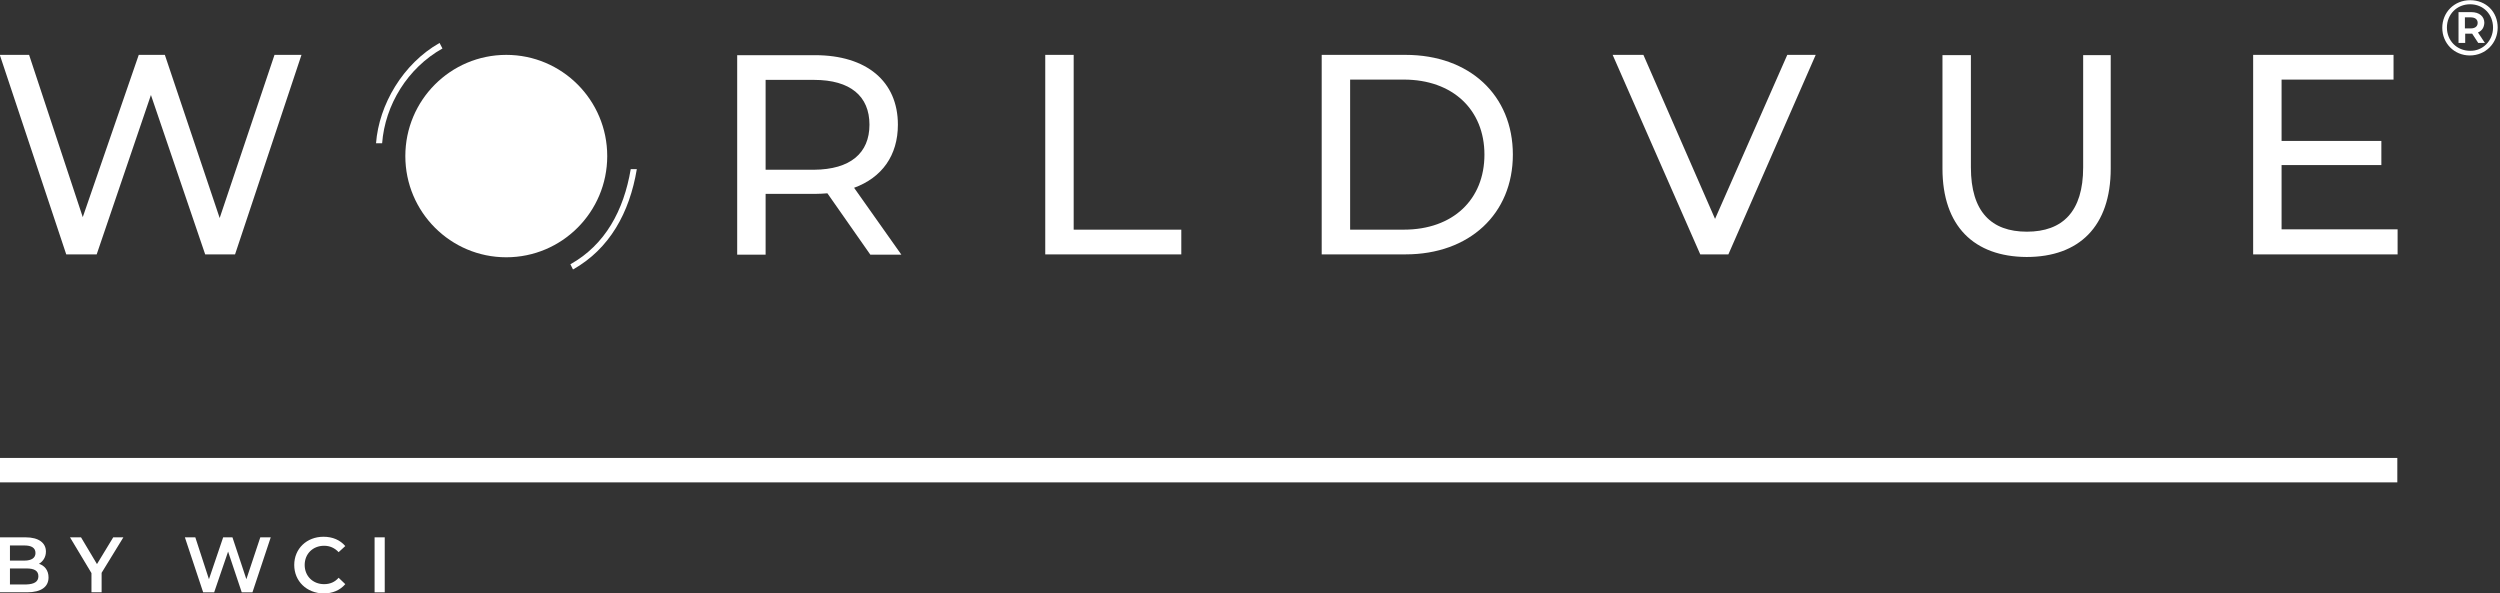 <?xml version="1.0" encoding="UTF-8" standalone="no"?>
<!-- Generator: Adobe Illustrator 25.4.1, SVG Export Plug-In . SVG Version: 6.00 Build 0)  -->

<svg
   version="1.1"
   id="Layer_1"
   x="0px"
   y="0px"
   viewBox="0 0 1366 324"
   xml:space="preserve"
   sodipodi:docname="logo-worldvue-white.svg"
   width="1366"
   height="324"
   inkscape:version="1.1.2 (b8e25be833, 2022-02-05)"
   xmlns:inkscape="http://www.inkscape.org/namespaces/inkscape"
   xmlns:sodipodi="http://sodipodi.sourceforge.net/DTD/sodipodi-0.dtd"
   xmlns="http://www.w3.org/2000/svg"
   xmlns:svg="http://www.w3.org/2000/svg"><rect x="0" y="0" width="1366" height="324" fill="#333333" stroke="none"/><defs
   id="defs916" /><sodipodi:namedview
   id="namedview914"
   pagecolor="#ffffff"
   bordercolor="#666666"
   borderopacity="1.0"
   inkscape:pageshadow="2"
   inkscape:pageopacity="0.0"
   inkscape:pagecheckerboard="0"
   showgrid="false"
   height="767px"
   inkscape:zoom="0.71486091"
   inkscape:cx="447.63953"
   inkscape:cy="371.40092"
   inkscape:window-width="2199"
   inkscape:window-height="1082"
   inkscape:window-x="84"
   inkscape:window-y="67"
   inkscape:window-maximized="0"
   inkscape:current-layer="Layer_1" />
<style
   type="text/css"
   id="style871">
	.st0{fill:#FFFFFF;}
</style>











<g
   id="g1036"
   transform="matrix(1.585,0,0,1.589,-382.728,-452.118)"
   style="fill:#ffffff"><g
     id="g879"
     style="fill:#ffffff">
	<path
   class="st0"
   d="m 371.1,333.8 c 1,-13.3 9.3,-27.4 21.9,-34.5 l 1,1.9 c -12,6.7 -19.8,19.4 -20.8,32.6"
   id="path873"
   style="fill:#ffffff" />
	<path
   class="st0"
   d="m 439,377.2 -0.9,-1.8 c 12,-6.7 18.4,-18.5 20.8,-32.7 h 2.1 c -2.5,15 -9.4,27.4 -22,34.5 z"
   id="path875"
   style="fill:#ffffff" />
	<circle
   class="st0"
   cx="416"
   cy="338.2"
   r="34.8"
   id="circle877"
   style="fill:#ffffff" />
</g><rect
     x="241.4"
     y="442"
     class="st0"
     width="826.5"
     height="8.4"
     id="rect881"
     style="fill:#ffffff" /><g
     id="g893"
     style="fill:#ffffff">
	<path
   class="st0"
   d="m 258.2,483.1 c 0,3.2 -2.5,5.1 -7.4,5.1 h -9.4 v -18.9 h 8.9 c 4.5,0 7,1.9 7,4.9 0,1.9 -1,3.4 -2.4,4.2 1.9,0.6 3.3,2.2 3.3,4.7 z m -13.3,-11 v 5.2 h 5 c 2.4,0 3.8,-0.9 3.8,-2.6 0,-1.8 -1.4,-2.6 -3.8,-2.6 z m 9.8,10.6 c 0,-1.9 -1.4,-2.7 -4.1,-2.7 h -5.7 v 5.5 h 5.7 c 2.6,-0.1 4.1,-0.9 4.1,-2.8 z"
   id="path883"
   style="fill:#ffffff" />
	<path
   class="st0"
   d="m 276.5,481.5 v 6.7 H 273 v -6.6 l -7.4,-12.3 h 3.8 l 5.5,9.2 5.6,-9.2 h 3.5 z"
   id="path885"
   style="fill:#ffffff" />
	<path
   class="st0"
   d="m 334.8,469.3 -6.3,18.9 h -3.7 l -4.7,-14 -4.8,14 h -3.8 l -6.3,-18.9 h 3.6 l 4.7,14.4 4.9,-14.4 h 3.2 l 4.8,14.4 4.8,-14.4 z"
   id="path887"
   style="fill:#ffffff" />
	<path
   class="st0"
   d="m 342.9,478.8 c 0,-5.6 4.3,-9.7 10.1,-9.7 3.1,0 5.7,1.1 7.5,3.2 l -2.3,2.1 c -1.4,-1.5 -3.1,-2.2 -5,-2.2 -3.9,0 -6.7,2.8 -6.7,6.6 0,3.8 2.8,6.6 6.7,6.6 2,0 3.7,-0.7 5,-2.2 l 2.3,2.2 c -1.8,2.1 -4.4,3.2 -7.5,3.2 -5.8,-0.1 -10.1,-4.2 -10.1,-9.8 z"
   id="path889"
   style="fill:#ffffff" />
	<path
   class="st0"
   d="m 370.6,469.3 h 3.5 v 18.9 h -3.5 z"
   id="path891"
   style="fill:#ffffff" />
</g><g
     id="g897"
     style="fill:#ffffff">
	<path
   class="st0"
   d="m 1102.5,294 c 0,5.4 -4.2,9.6 -9.6,9.6 -5.4,0 -9.5,-4.2 -9.5,-9.5 0,-5.3 4.1,-9.5 9.6,-9.5 5.5,0 9.5,4 9.5,9.4 z m -1.6,0 c 0,-4.5 -3.3,-8 -7.9,-8 -4.6,0 -8,3.5 -8,8 0,4.5 3.4,8 8,8 4.4,0.1 7.9,-3.5 7.9,-8 z m -5.2,1.7 2.4,3.6 h -2.3 l -2.1,-3.2 h -0.3 -2.1 v 3.2 h -2.3 v -10.6 h 4.4 c 2.8,0 4.5,1.5 4.5,3.7 -0.1,1.6 -0.8,2.7 -2.2,3.3 z m -2.5,-1.4 c 1.5,0 2.4,-0.7 2.4,-1.9 0,-1.2 -0.9,-1.9 -2.4,-1.9 h -2 v 3.8 z"
   id="path895"
   style="fill:#ffffff" />
</g><path
     class="st0"
     d="M 345.4,303.4 322.5,372 H 312.2 L 293.5,317.2 274.8,372 h -10.5 l -22.9,-68.6 h 10.1 l 18.5,55.8 19.3,-55.8 h 9 l 18.9,56.1 18.9,-56.1 z"
     id="path899"
     style="fill:#ffffff" /><path
     class="st0"
     d="M 541.5,372.1 526.7,351 c -1.4,0.1 -2.8,0.2 -4.3,0.2 h -17 v 20.9 h -9.8 v -68.6 h 26.8 c 17.8,0 28.6,9 28.6,23.9 0,10.6 -5.5,18.2 -15.1,21.7 l 16.3,23 z m -0.3,-44.7 c 0,-9.8 -6.6,-15.4 -19.1,-15.4 h -16.7 v 30.9 h 16.7 c 12.5,-0.1 19.1,-5.7 19.1,-15.5 z"
     id="path901"
     style="fill:#ffffff" /><path
     class="st0"
     d="m 601.8,303.4 h 9.8 v 60.1 h 37.1 v 8.5 h -46.9 z"
     id="path903"
     style="fill:#ffffff" /><path
     class="st0"
     d="M 697.1,303.4 H 726 c 22.1,0 37,13.9 37,34.3 0,20.4 -15,34.3 -37,34.3 h -28.9 z m 28.3,60.1 c 17,0 27.8,-10.4 27.8,-25.8 0,-15.4 -10.9,-25.8 -27.8,-25.8 h -18.5 v 51.6 z"
     id="path905"
     style="fill:#ffffff" /><path
     class="st0"
     d="M 867.4,303.4 837.3,372 h -9.7 L 797.4,303.4 H 808 l 24.7,56.4 24.9,-56.4 z"
     id="path907"
     style="fill:#ffffff" /><path
     class="st0"
     d="m 911.1,342.5 v -39 h 9.8 v 38.6 c 0,15.2 7,22.1 19.3,22.1 12.3,0 19.4,-6.9 19.4,-22.1 v -38.6 h 9.5 v 39 c 0,19.9 -10.9,30.4 -29,30.4 -18.1,-0.1 -29,-10.6 -29,-30.4 z"
     id="path909"
     style="fill:#ffffff" /><path
     class="st0"
     d="m 1068,363.5 v 8.5 h -49.8 v -68.6 h 48.4 v 8.5 H 1028 V 333 h 34.4 v 8.3 H 1028 v 22.1 h 40 z"
     id="path911"
     style="fill:#ffffff" /></g></svg>
